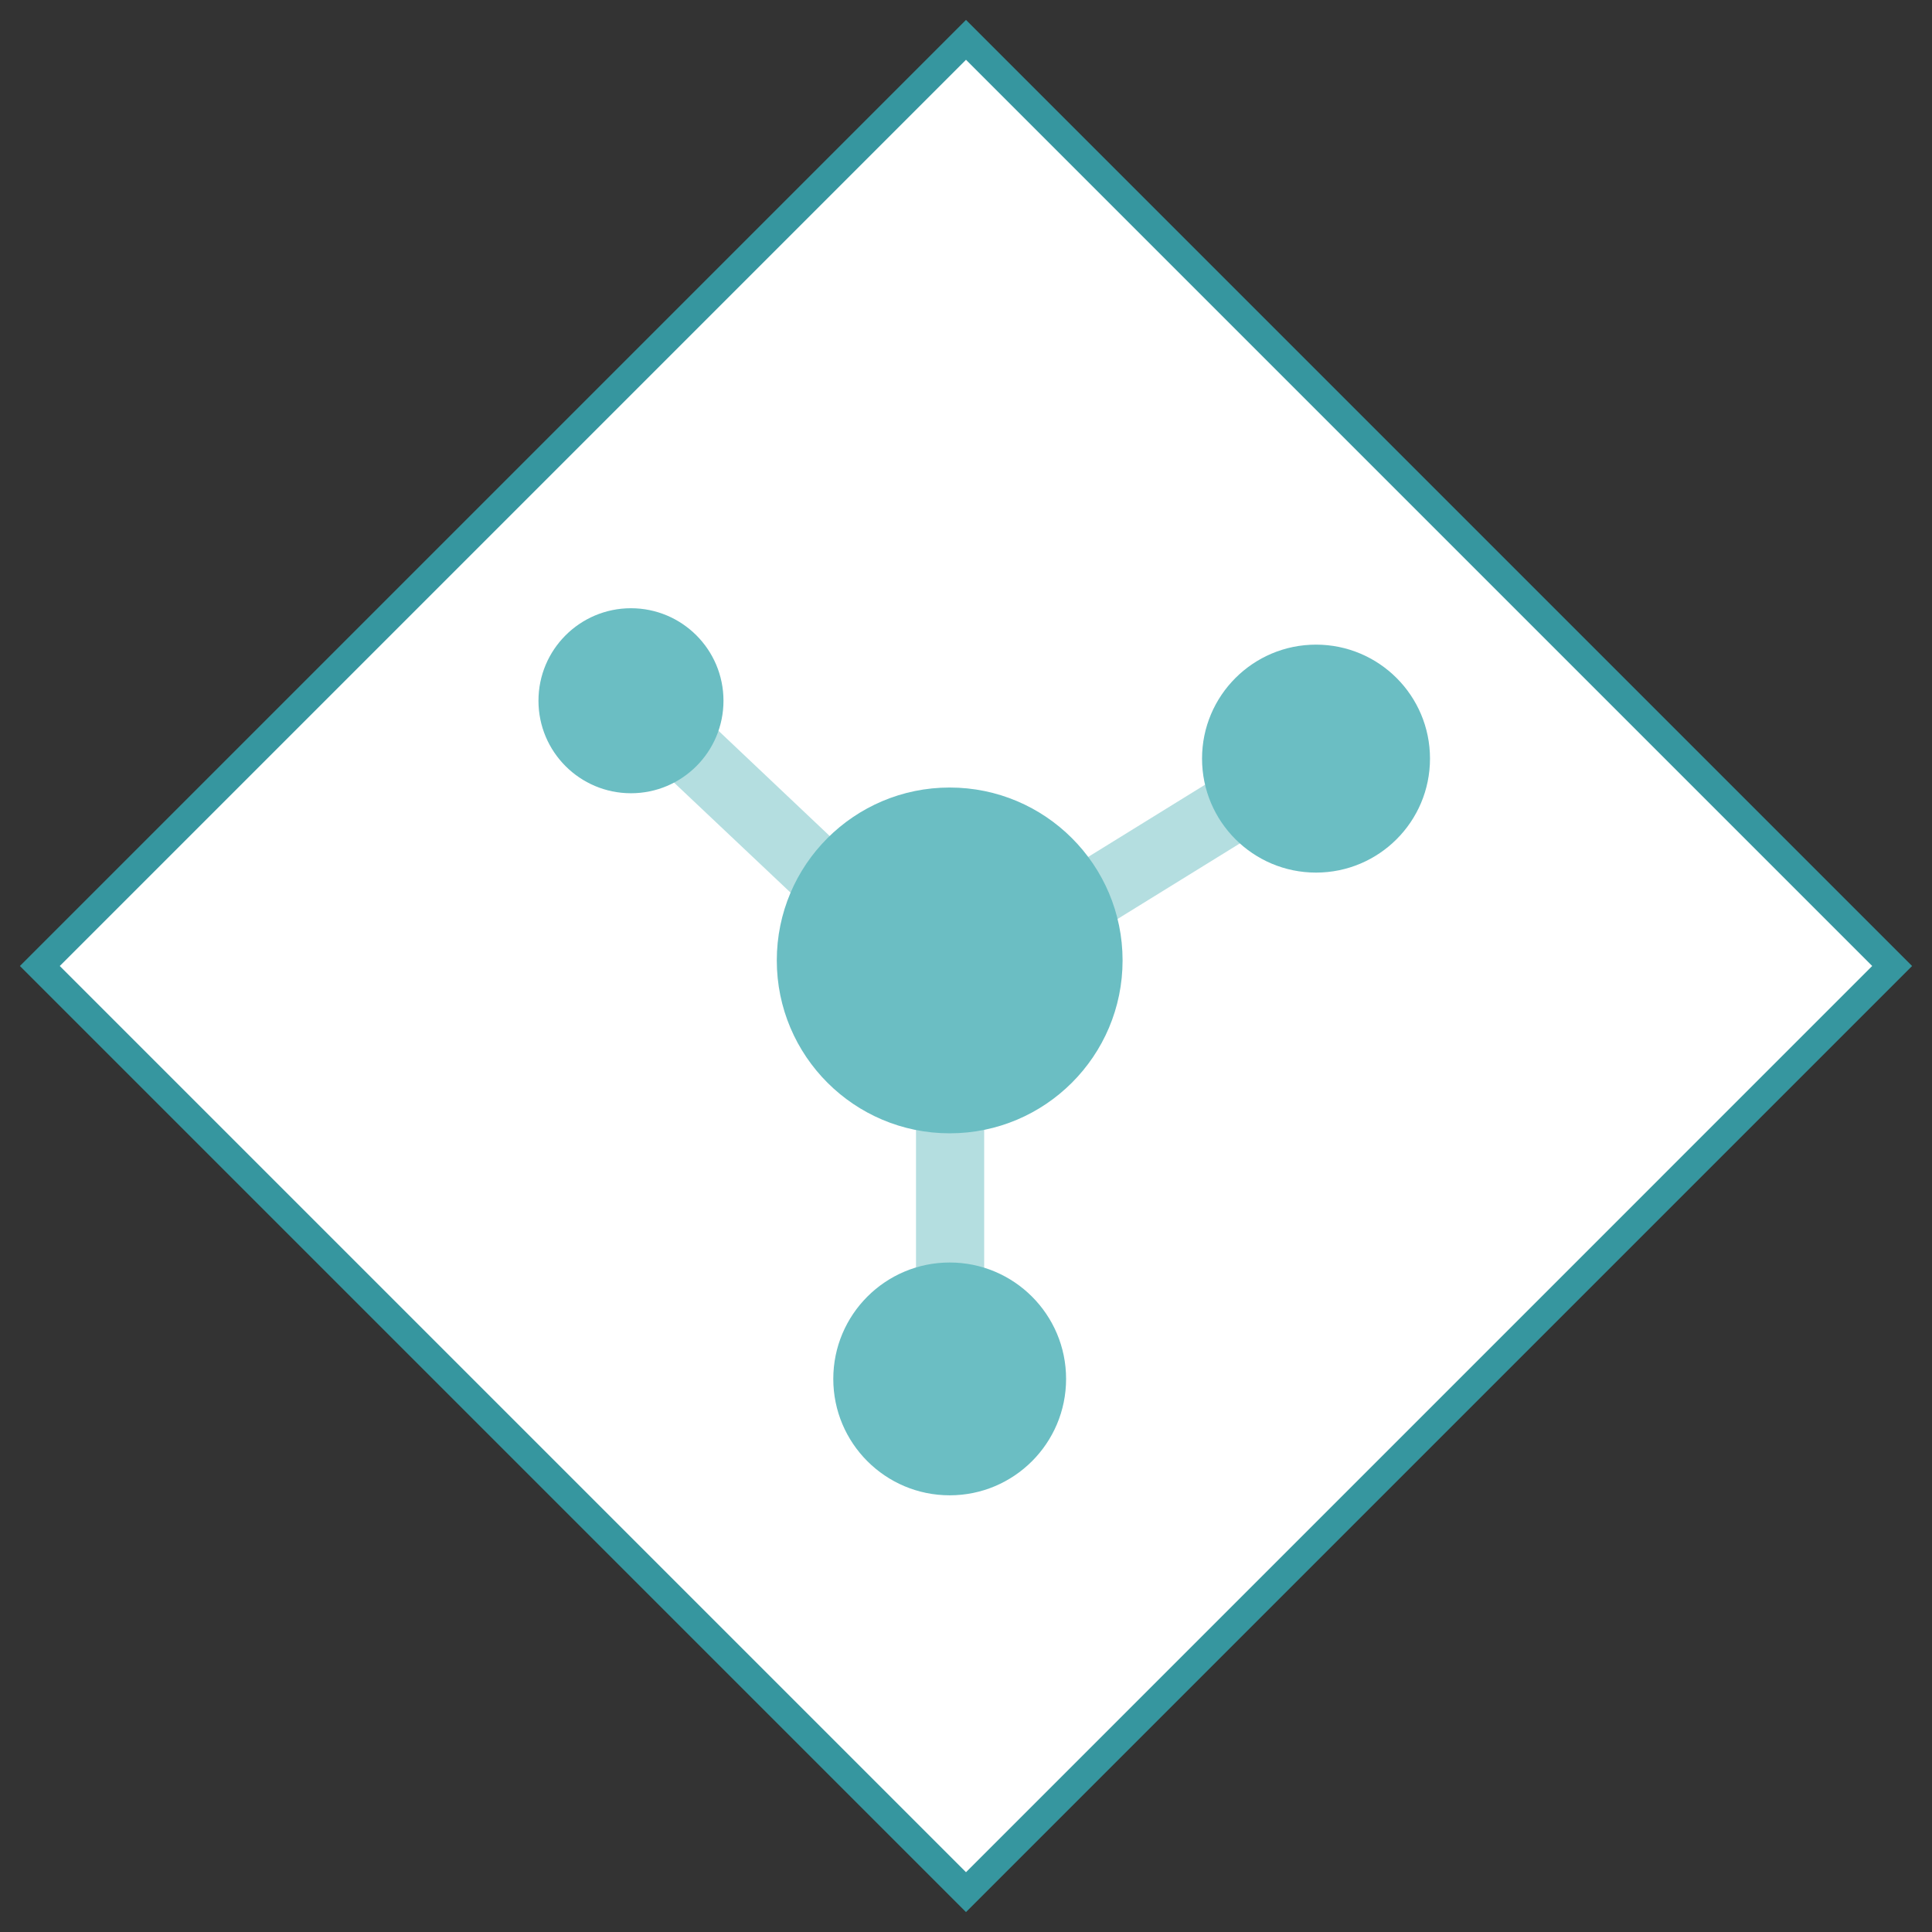 <svg id="Layer_1" data-name="Layer 1" xmlns="http://www.w3.org/2000/svg" viewBox="0 0 68.566 68.566"><rect x="0" y="0" width="68.566" height="68.566" fill="#333333" stroke="none"/><defs><style>.cls-1{fill:#fff;}.cls-2{fill:#36969f;}.cls-3,.cls-4{fill:#6bbec3;}.cls-3{opacity:0.5;}</style></defs><title>GenePeeks_Iconography_primary</title><rect class="cls-1" x="11.041" y="11.041" width="46.483" height="46.483" transform="translate(-14.2 34.283) rotate(-45)"/><path class="cls-2" d="M34.283,2.121l32.161,32.161L34.283,66.444,2.121,34.283,34.283,2.121m0-1.414L0.707,34.283,34.283,67.859,67.859,34.283,34.283,0.707h0Z"/><polygon class="cls-3" points="39.154 32.928 44.264 29.771 43 27.705 38.108 30.728 39.154 32.928"/><polygon class="cls-3" points="28.549 32.144 23.534 27.408 25.131 25.587 29.937 30.134 28.549 32.144"/><rect class="cls-3" x="32.509" y="39.29" width="2.419" height="6.395"/><circle class="cls-4" cx="46.705" cy="26.923" r="4.045"/><circle class="cls-4" cx="22.393" cy="24.869" r="3.283"/><circle class="cls-4" cx="33.704" cy="48.937" r="4.131"/><circle class="cls-4" cx="33.704" cy="34.085" r="6.136"/></svg>